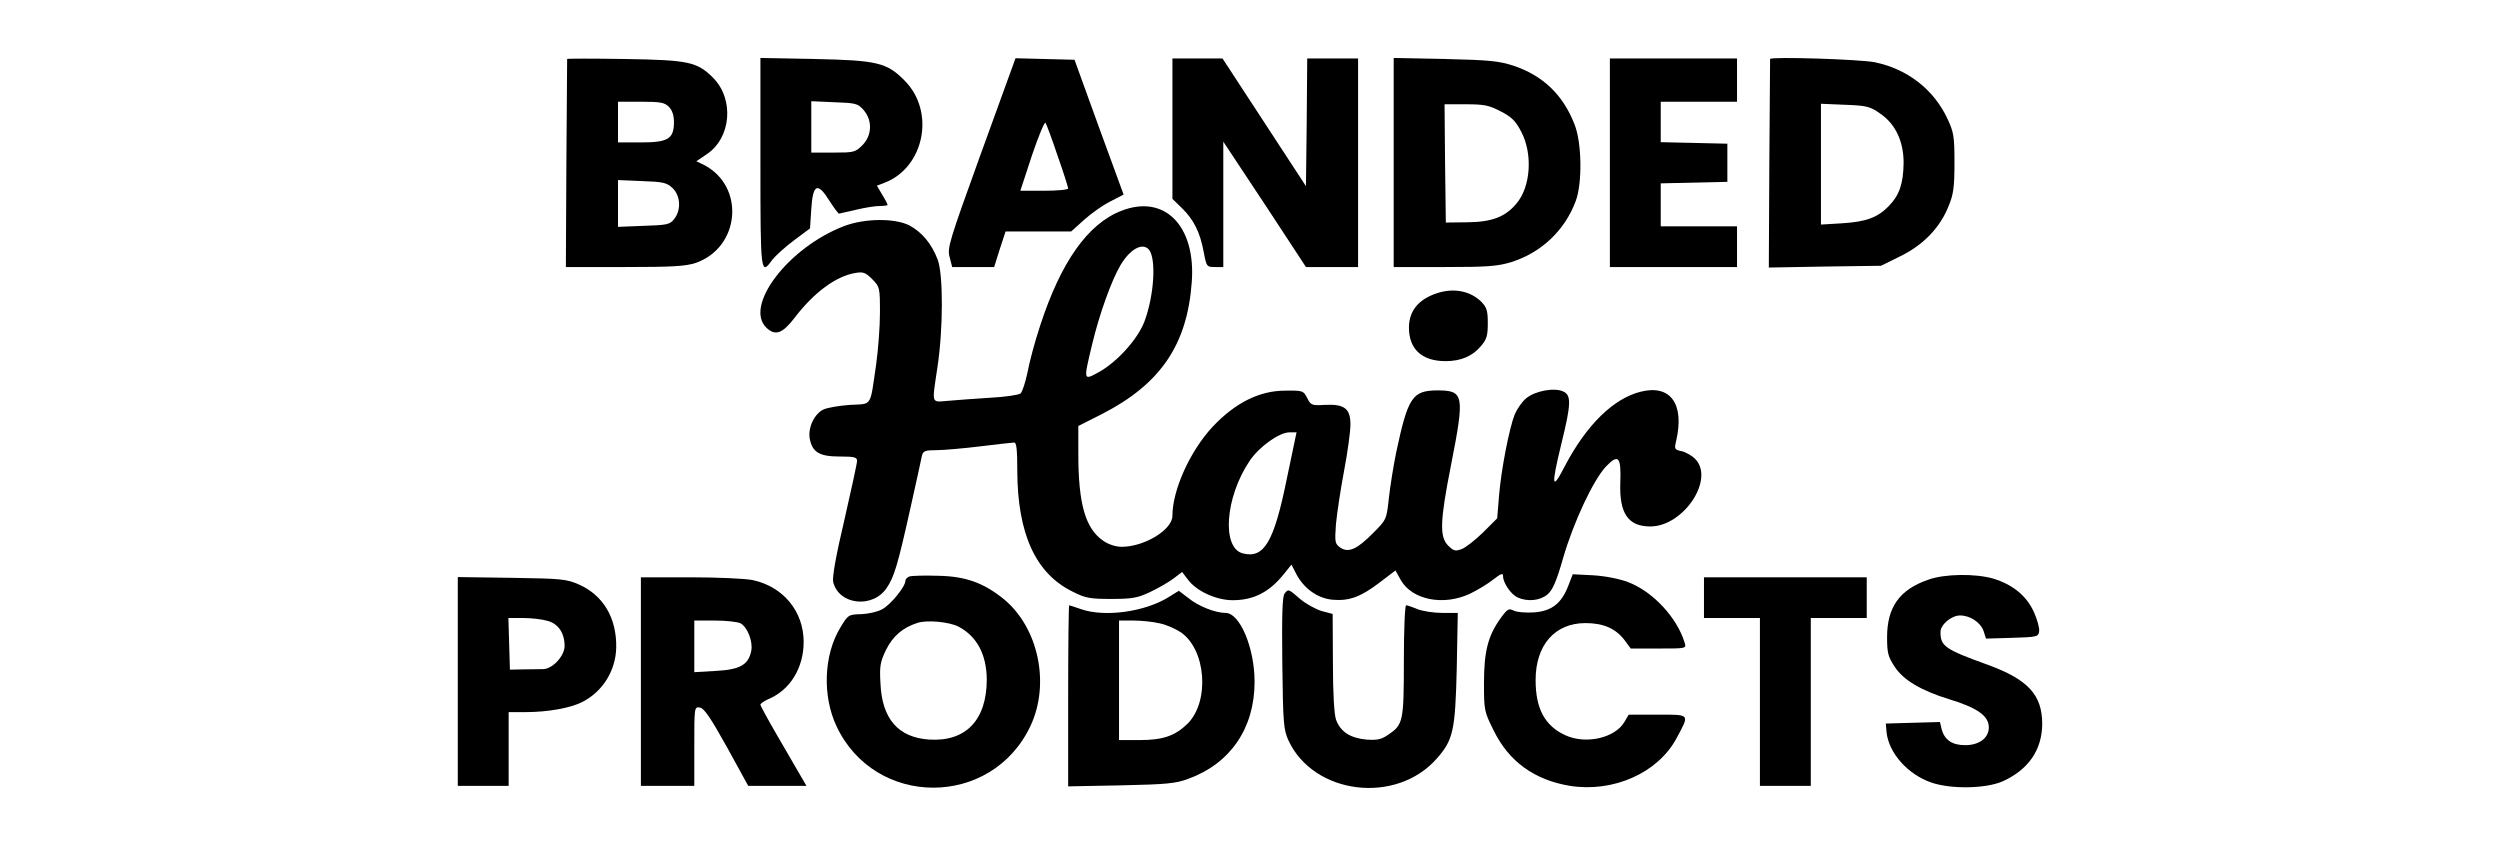 <?xml version="1.0" standalone="no"?>
<!DOCTYPE svg PUBLIC "-//W3C//DTD SVG 20010904//EN"
 "http://www.w3.org/TR/2001/REC-SVG-20010904/DTD/svg10.dtd">
<svg version="1.0" xmlns="http://www.w3.org/2000/svg"
 width="983pt" height="333pt" viewBox="0 0 983 333"
 preserveAspectRatio="xMidYMid meet">

<g transform="translate(0,333) scale(0.1,-0.1)"
fill="#000000" stroke="none">
<path d="M2230 3098 c0 -1 -1 -186 -3 -411 l-2 -407 231 0 c187 0 239 3 279
16 176 61 196 302 32 386 l-29 14 40 27 c97 64 110 216 26 301 -63 63 -96 70
-346 74 -126 2 -228 2 -228 0z m400 -188 c13 -13 20 -33 20 -60 0 -66 -23 -80
-130 -80 l-90 0 0 80 0 80 90 0 c77 0 93 -3 110 -20z m14 -319 c32 -30 35 -87
7 -122 -17 -22 -28 -24 -120 -27 l-101 -4 0 92 0 92 94 -4 c84 -3 97 -6 120
-27z"/>
<path d="M2990 2691 c0 -440 1 -446 47 -382 12 15 50 50 85 76 l63 47 5 76 c6
99 25 107 71 33 18 -28 35 -51 38 -51 3 1 33 7 66 15 33 8 75 15 93 15 17 0
32 2 32 4 0 3 -9 21 -21 40 l-21 36 29 11 c158 60 202 281 79 403 -69 70 -108
79 -353 84 l-213 4 0 -411z m406 206 c35 -41 33 -99 -5 -138 -28 -28 -34 -29
-115 -29 l-86 0 0 101 0 101 91 -4 c85 -3 92 -5 115 -31z"/>
<path d="M3858 2729 c-126 -349 -134 -374 -124 -410 l10 -39 82 0 83 0 22 70
23 70 129 0 129 0 51 46 c28 25 74 58 103 72 l52 27 -97 265 -96 265 -116 3
-116 3 -135 -372z m301 -13 c23 -65 41 -122 41 -127 0 -5 -42 -9 -94 -9 l-94
0 46 140 c26 77 50 134 53 127 4 -6 26 -65 48 -131z"/>
<path d="M4610 2824 l0 -276 38 -37 c46 -45 71 -95 85 -172 11 -58 12 -59 44
-59 l33 0 0 247 0 246 163 -246 162 -247 103 0 102 0 0 410 0 410 -100 0 -100
0 -2 -251 -3 -251 -164 251 -164 251 -99 0 -98 0 0 -276z"/>
<path d="M5480 2691 l0 -411 199 0 c169 0 209 3 262 19 119 37 212 125 255
241 26 70 24 229 -5 301 -45 116 -124 192 -241 231 -56 18 -94 22 -267 26
l-203 4 0 -411z m421 201 c43 -22 59 -38 81 -81 45 -86 37 -215 -19 -281 -44
-53 -97 -73 -193 -74 l-85 -1 -3 233 -2 232 84 0 c72 0 91 -4 137 -28z"/>
<path d="M6330 2690 l0 -410 250 0 250 0 0 80 0 80 -150 0 -150 0 0 85 0 84
131 3 131 3 0 75 0 75 -131 3 -131 3 0 79 0 80 150 0 150 0 0 85 0 85 -250 0
-250 0 0 -410z"/>
<path d="M6960 3098 c0 -2 -1 -187 -3 -411 l-2 -409 221 4 220 3 77 38 c90 44
156 113 189 197 19 45 23 75 23 170 0 104 -3 120 -27 172 -54 116 -157 196
-285 223 -57 12 -413 23 -413 13z m432 -214 c61 -41 93 -110 93 -194 -1 -81
-16 -127 -58 -170 -44 -45 -88 -62 -184 -68 l-83 -5 0 238 0 237 95 -4 c85 -3
99 -7 137 -34z"/>
<path d="M4409 2501 c-132 -51 -238 -202 -319 -451 -21 -63 -43 -146 -50 -185
-8 -38 -20 -75 -27 -82 -8 -6 -62 -14 -121 -17 -59 -4 -133 -9 -164 -12 -68
-5 -64 -17 -42 132 23 151 23 365 1 423 -24 63 -61 107 -110 134 -57 30 -177
29 -258 -2 -220 -84 -395 -315 -305 -400 35 -33 63 -22 110 39 76 100 164 165
241 177 29 5 39 1 65 -25 29 -30 30 -32 30 -131 0 -56 -7 -147 -15 -204 -25
-171 -14 -154 -103 -159 -42 -3 -89 -11 -104 -18 -36 -17 -62 -72 -54 -115 10
-53 38 -70 117 -70 59 0 69 -3 69 -17 0 -10 -23 -114 -50 -233 -33 -139 -48
-225 -44 -243 22 -91 156 -106 211 -23 29 43 43 89 93 314 22 100 43 192 45
205 5 19 12 22 58 22 28 0 106 7 172 15 66 8 126 15 133 15 9 0 12 -29 12
-112 1 -247 72 -404 219 -475 49 -25 67 -28 151 -28 82 0 103 4 152 27 32 15
73 39 92 53 l34 26 23 -30 c33 -45 111 -81 176 -81 83 0 145 32 203 105 l28
35 19 -37 c30 -57 83 -95 141 -101 66 -6 111 10 186 67 l63 48 21 -38 c45 -78
167 -102 271 -54 29 14 71 39 92 56 31 24 39 27 39 14 0 -27 31 -72 57 -84 39
-18 89 -13 118 12 20 17 35 51 61 142 41 142 119 308 169 361 49 51 60 38 56
-65 -4 -120 31 -171 118 -171 131 0 255 187 176 266 -13 13 -38 27 -53 30 -28
6 -29 8 -21 42 33 144 -23 221 -139 192 -107 -26 -213 -130 -297 -289 -54
-105 -57 -86 -15 87 38 154 39 189 6 203 -35 16 -110 2 -145 -27 -16 -13 -36
-42 -45 -63 -22 -56 -54 -221 -62 -323 l-7 -86 -56 -56 c-31 -30 -69 -60 -84
-65 -24 -9 -31 -8 -53 14 -34 34 -32 96 11 314 55 280 52 296 -55 296 -97 -1
-114 -28 -160 -243 -11 -54 -24 -135 -29 -181 -9 -83 -9 -84 -62 -137 -63 -64
-97 -79 -129 -57 -21 15 -22 21 -17 92 4 42 18 136 32 210 14 73 25 155 25
182 0 63 -24 81 -102 77 -50 -3 -54 -1 -68 27 -15 29 -17 30 -87 29 -101 0
-196 -48 -284 -141 -89 -95 -159 -249 -159 -351 0 -55 -110 -122 -200 -122
-22 0 -51 9 -71 23 -71 48 -99 145 -99 342 l0 110 93 47 c230 118 335 272 353
518 17 222 -107 348 -277 281z m109 -153 c29 -37 20 -180 -18 -282 -26 -69
-107 -159 -179 -199 -62 -34 -61 -35 -27 108 29 121 76 251 111 311 38 65 88
92 113 62z m541 -904 c-50 -246 -89 -311 -172 -290 -84 21 -70 220 26 363 37
56 117 113 157 113 l28 0 -39 -186z"/>
<path d="M5650 2177 c-73 -24 -110 -70 -110 -135 0 -85 51 -132 144 -132 60 0
105 19 139 59 23 27 27 42 27 90 0 50 -4 62 -26 85 -43 42 -108 55 -174 33z"/>
<path d="M3578 1064 c-10 -3 -18 -11 -18 -18 0 -23 -59 -95 -92 -112 -18 -10
-55 -18 -83 -19 -49 -1 -51 -3 -81 -53 -65 -107 -71 -268 -15 -387 151 -323
611 -323 763 1 78 166 31 387 -106 499 -78 63 -149 89 -256 91 -52 2 -103 0
-112 -2z m191 -198 c72 -38 110 -109 111 -207 0 -160 -82 -246 -226 -237 -122
8 -186 81 -192 221 -4 68 -1 84 22 132 27 54 65 87 124 106 38 12 124 4 161
-15z"/>
<path d="M6167 1028 c-27 -71 -66 -101 -136 -106 -33 -2 -67 1 -79 7 -19 10
-25 7 -51 -29 -50 -69 -66 -131 -66 -256 0 -107 1 -112 38 -186 60 -123 161
-195 300 -218 171 -27 346 51 419 187 52 97 56 93 -74 93 l-114 0 -17 -29
c-37 -63 -152 -89 -232 -52 -81 37 -117 105 -117 217 0 138 76 224 196 224 70
0 118 -21 153 -66 l25 -34 110 0 c109 0 109 0 102 23 -30 99 -125 201 -222
238 -34 13 -89 24 -138 27 l-80 4 -17 -44z"/>
<path d="M7583 1051 c-114 -39 -163 -108 -163 -227 0 -62 4 -76 30 -116 34
-52 105 -94 213 -127 112 -34 157 -66 157 -111 0 -42 -38 -70 -93 -70 -52 0
-82 21 -93 65 l-6 26 -107 -3 -106 -3 3 -35 c9 -81 83 -165 176 -197 78 -27
216 -24 281 5 101 46 154 123 155 225 0 114 -55 175 -214 233 -169 61 -186 73
-186 129 0 29 43 65 77 65 39 0 80 -27 92 -60 l10 -31 103 3 c98 3 103 4 106
26 2 12 -8 47 -21 76 -29 64 -84 108 -160 131 -69 20 -189 19 -254 -4z"/>
<path d="M1800 651 l0 -411 100 0 100 0 0 145 0 145 68 0 c85 0 176 16 222 40
80 41 131 123 133 214 2 115 -50 204 -145 247 -50 22 -67 24 -265 27 l-213 3
0 -410z m352 238 c43 -11 68 -48 68 -99 0 -39 -47 -90 -84 -91 -14 0 -50 -1
-78 -1 l-53 -1 -3 102 -3 101 58 0 c32 0 75 -5 95 -11z"/>
<path d="M2520 650 l0 -410 105 0 105 0 0 156 c0 154 0 155 22 152 16 -2 42
-40 106 -155 l84 -153 115 0 114 0 -25 43 c-13 23 -54 93 -90 155 -36 62 -66
117 -66 121 0 5 14 14 31 22 85 35 139 122 139 225 0 120 -80 217 -200 243
-28 6 -139 11 -245 11 l-195 0 0 -410z m392 229 c27 -15 49 -71 42 -108 -11
-55 -44 -74 -139 -79 l-85 -5 0 102 0 101 81 0 c44 0 89 -5 101 -11z"/>
<path d="M6700 980 l0 -80 110 0 110 0 0 -330 0 -330 100 0 100 0 0 330 0 330
110 0 110 0 0 80 0 80 -320 0 -320 0 0 -80z"/>
<path d="M4598 984 c-94 -60 -254 -82 -348 -49 -23 8 -44 15 -46 15 -2 0 -4
-160 -4 -356 l0 -356 208 4 c180 4 215 7 265 26 165 60 260 199 260 381 0 134
-58 271 -114 271 -40 0 -107 26 -147 59 l-37 28 -37 -23z m-38 -105 c25 -5 61
-21 81 -34 102 -67 117 -275 27 -362 -49 -47 -96 -63 -188 -63 l-80 0 0 235 0
235 58 0 c31 0 77 -5 102 -11z"/>
<path d="M5051 996 c-9 -11 -11 -84 -9 -273 3 -239 5 -261 24 -304 99 -214
424 -254 584 -71 64 73 72 108 78 355 l4 217 -61 0 c-34 0 -78 7 -98 15 -19 8
-39 15 -44 15 -5 0 -9 -98 -9 -217 0 -240 -3 -252 -60 -291 -29 -20 -44 -23
-88 -20 -63 6 -102 31 -119 79 -7 21 -12 104 -12 224 l-1 191 -42 11 c-24 7
-62 28 -85 47 -47 41 -47 41 -62 22z"/>
</g>
</svg>

